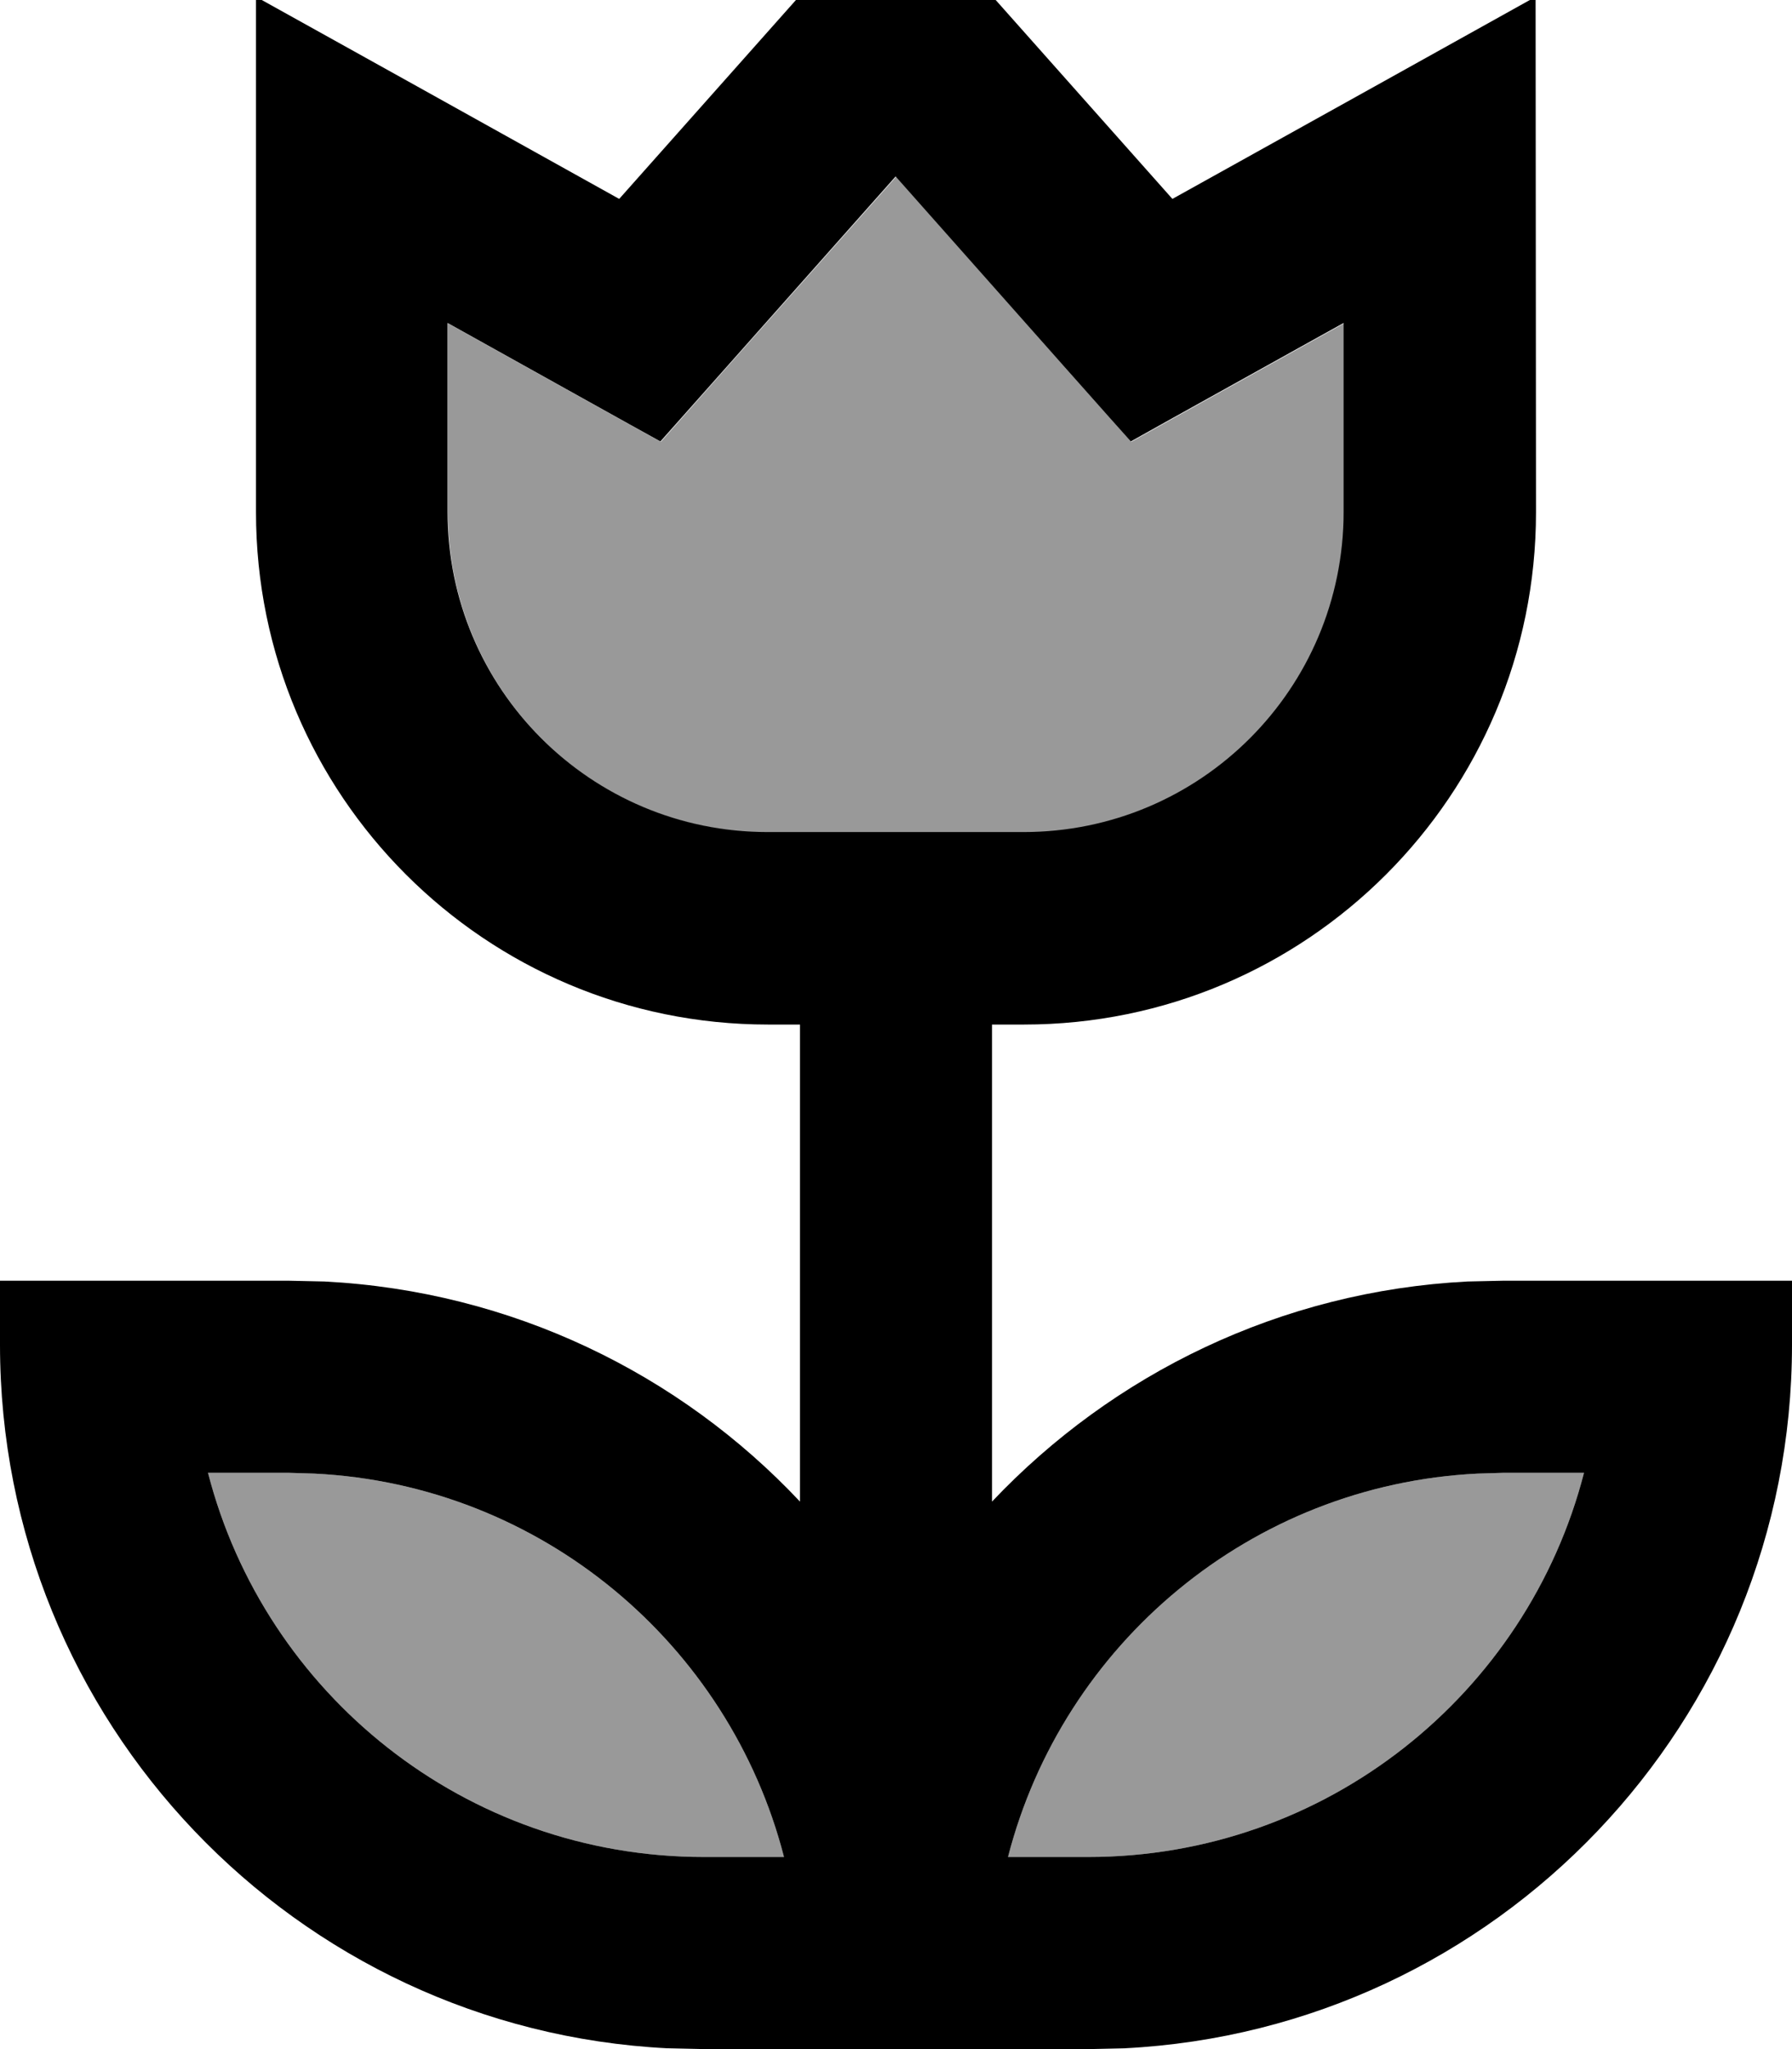 <svg xmlns="http://www.w3.org/2000/svg" viewBox="0 0 448 512"><!--! Font Awesome Pro 7.0.1 by @fontawesome - https://fontawesome.com License - https://fontawesome.com/license (Commercial License) Copyright 2025 Fonticons, Inc. --><path style="fill:currentColor;opacity:.4" d="M52 368c14.2 55.2 64.3 96 124 96l20 0c-13.7-53.2-60.7-93-117.4-95.8l-6.6-.2-20 0zM112 80.8l0 47.2c0 44.2 35.8 80 80 80l64 0c44.2 0 80-35.8 80-80l0-47.2c-27.5 15.3-45.2 25.1-53.2 29.6-3-3.3-22.6-25.4-58.8-66.2-36.3 40.8-55.9 62.9-58.8 66.2-8-4.4-25.7-14.3-53.2-29.6zM252 464l20 0c59.6 0 109.8-40.8 124-96l-20 0-6.6 .2C312.7 371 265.7 410.8 252 464z"/><path style="fill:currentColor;opacity:1" d="M241.9-7.9l51.2 57.6c40-22.2 70.3-39.1 90.8-50.5L384 128c0 70.7-57.3 128-128 128l-8 0 0 119.2c30.2-31.9 72.1-52.6 118.9-55l9.1-.2 72 0 0 16c0 94.2-73.9 171.1-166.9 175.8l-9.1 .2-96 0-9.1-.2C73.9 507.1 0 430.2 0 336l0-16 72 0 9.1 .2c46.8 2.4 88.8 23 118.9 55l0-119.2-8 0c-70.7 0-128-57.3-128-128L64-.8C84.5 10.6 114.8 27.4 154.8 49.7 194.5 5 217.6-20.9 224-28.1L241.9-7.9zM52 368c14.2 55.2 64.3 96 124 96l20 0c-13.7-53.2-60.7-93-117.4-95.8l-6.6-.2-20 0zm317.4 .2C312.7 371 265.7 410.8 252 464l20 0c59.6 0 109.8-40.8 124-96l-20 0-6.6 .2zM177.9 95.9l-12.8 14.4c-8-4.4-25.7-14.3-53.2-29.6l0 47.2c0 44.2 35.8 80 80 80l64 0c44.2 0 80-35.8 80-80l0-47.2c-27.5 15.3-45.2 25.1-53.2 29.6-3-3.3-22.6-25.4-58.8-66.2L177.9 95.9z"/></svg>